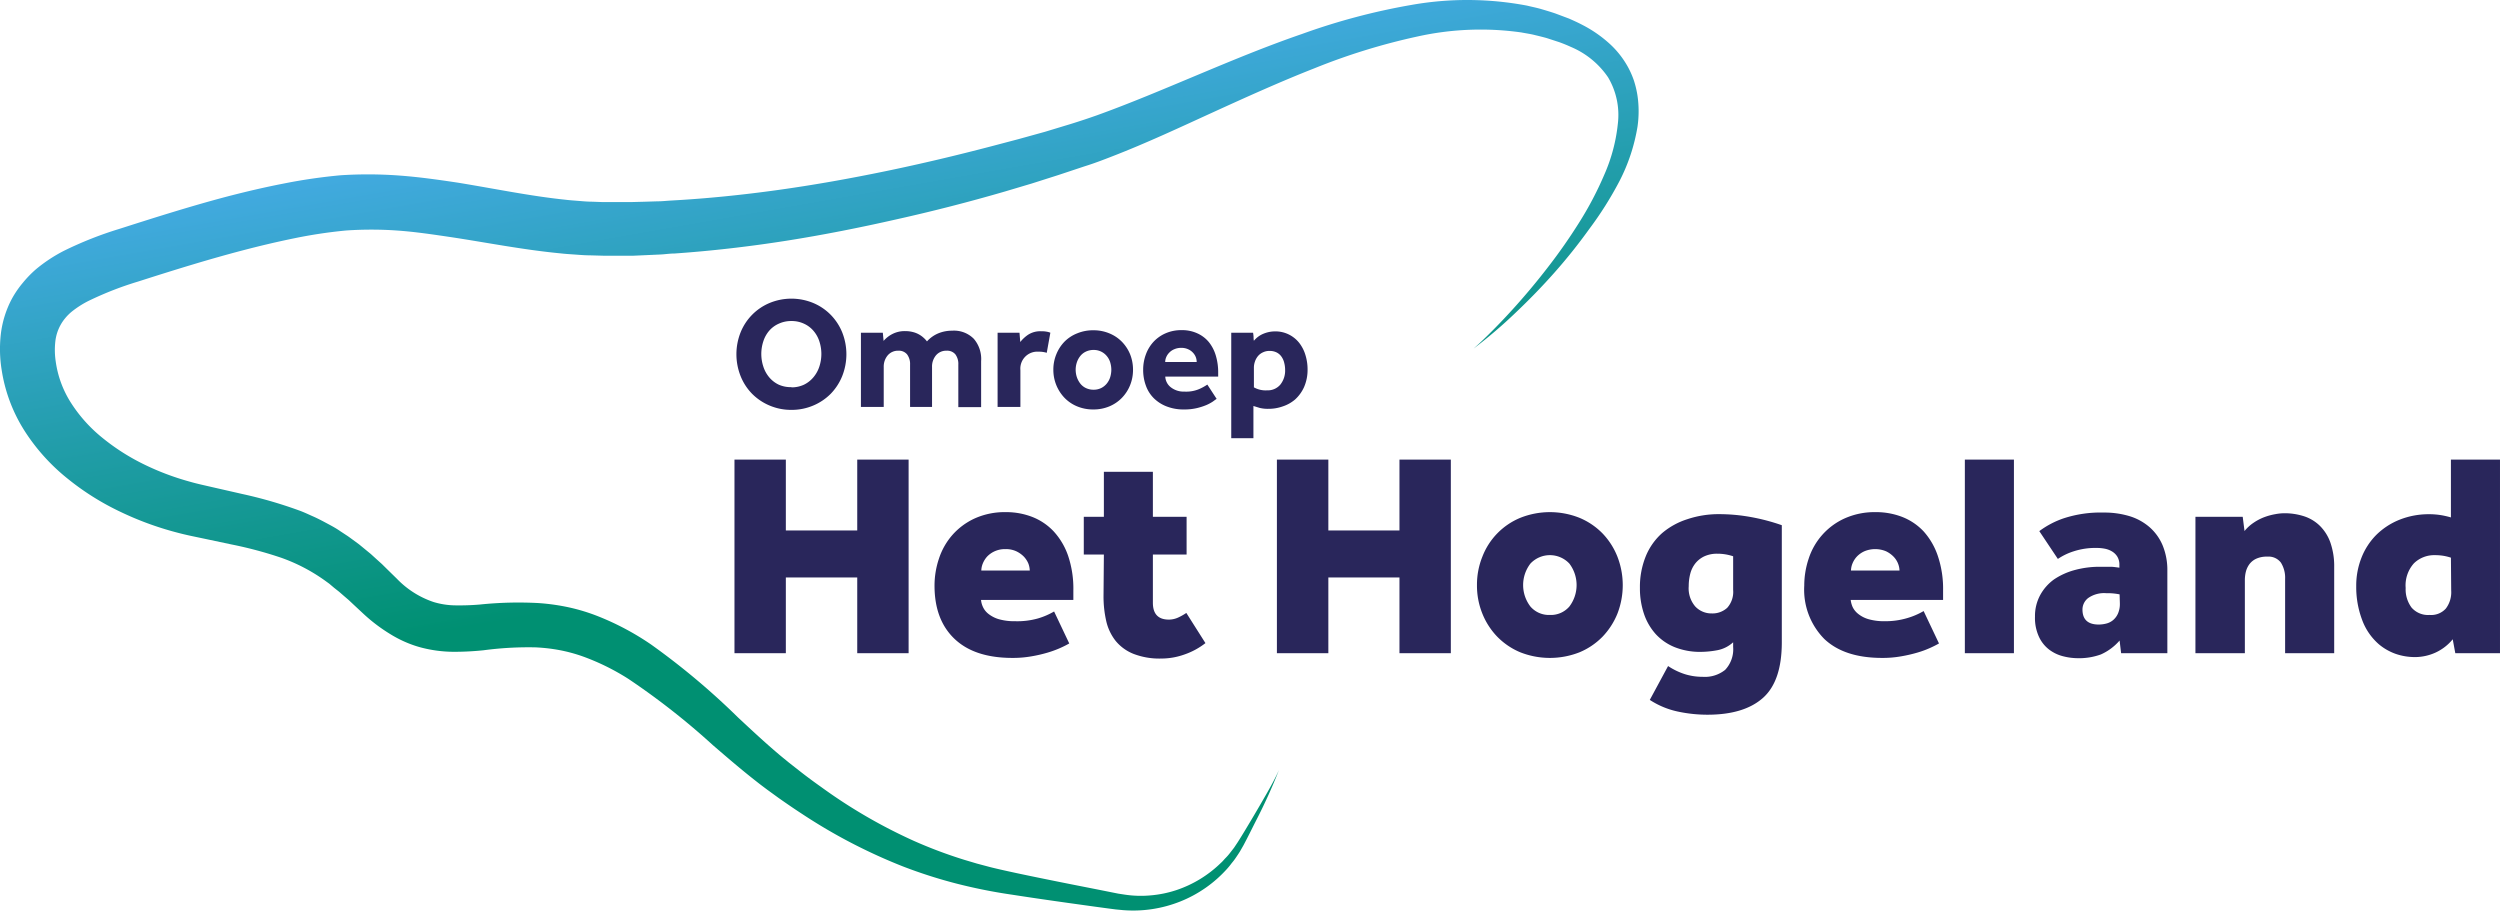 <svg version="1.1" viewBox="0 0 800 291.37" xmlns="http://www.w3.org/2000/svg">
 <defs>
  <linearGradient id="a" x1="137.14" x2="114.99" y1="140.08" y2="14.45" gradientTransform="matrix(2.225 0 0 2.225 -1.53 -2.313)" gradientUnits="userSpaceOnUse">
   <stop stop-color="#009072" offset=".47"/>
   <stop stop-color="#219da9" offset=".75"/>
   <stop stop-color="#42aae0" offset="1"/>
  </linearGradient>
 </defs>
 <path d="m253.25 131.16a17.53 17.53 0 0 1-6.963-1.379 17.329 17.329 0 0 1-5.584-3.737 17.151 17.151 0 0 1-3.693-5.65 18.953 18.953 0 0 1 0-14.081 17.107 17.107 0 0 1 9.276-9.365 18.264 18.264 0 0 1 13.926 0 17.04 17.04 0 0 1 5.584 3.76 17.329 17.329 0 0 1 3.693 5.606 18.953 18.953 0 0 1 0 14.081 17.507 17.507 0 0 1-3.693 5.65 17.329 17.329 0 0 1-5.584 3.737 17.596 17.596 0 0 1-6.963 1.379zm0-7.208a9.276 9.276 0 0 0 4.004-0.845 9.121 9.121 0 0 0 3.003-2.336 10.211 10.211 0 0 0 1.913-3.404 12.947 12.947 0 0 0 0-8.209 9.81 9.81 0 0 0-1.913-3.359 8.72 8.72 0 0 0-3.003-2.225 9.276 9.276 0 0 0-4.004-0.845 9.454 9.454 0 0 0-4.026 0.845 8.676 8.676 0 0 0-3.048 2.225 9.766 9.766 0 0 0-1.891 3.359 12.947 12.947 0 0 0 0 8.209 10.166 10.166 0 0 0 1.891 3.404 9.076 9.076 0 0 0 3.048 2.336 9.454 9.454 0 0 0 4.026 0.779zm22.246-17.485h7.007l0.245 2.625a9.165 9.165 0 0 1 2.847-2.225 8.565 8.565 0 0 1 4.049-0.912 9.899 9.899 0 0 1 2.536 0.311 7.942 7.942 0 0 1 3.404 1.846 7.853 7.853 0 0 1 1.046 1.135 10.122 10.122 0 0 1 3.582-2.558 11.412 11.412 0 0 1 4.449-0.868 8.898 8.898 0 0 1 6.963 2.603 9.899 9.899 0 0 1 2.336 7.163v14.704h-7.297v-13.592a5.139 5.139 0 0 0-0.934-3.292 3.381 3.381 0 0 0-2.803-1.179 4.271 4.271 0 0 0-3.404 1.468 5.584 5.584 0 0 0-1.268 3.76v12.769h-7.03v-13.525a5.139 5.139 0 0 0-0.957-3.292 3.381 3.381 0 0 0-2.803-1.179 4.293 4.293 0 0 0-3.381 1.468 5.584 5.584 0 0 0-1.29 3.76v12.769h-7.297zm43.735 0h7.007l0.245 2.981a11.123 11.123 0 0 1 2.514-2.336 7.163 7.163 0 0 1 4.138-1.112 8.898 8.898 0 0 1 1.646 0.111 5.94 5.94 0 0 1 1.335 0.356l-1.157 6.429a8.565 8.565 0 0 0-2.647-0.356 5.428 5.428 0 0 0-5.784 5.917v11.768h-7.297zm17.841 11.857a12.791 12.791 0 0 1 0.957-4.961 12.547 12.547 0 0 1 2.603-4.026 11.857 11.857 0 0 1 4.026-2.647 13.169 13.169 0 0 1 5.205-1.001 13.014 13.014 0 0 1 5.161 1.001 11.968 11.968 0 0 1 4.004 2.692 12.547 12.547 0 0 1 2.603 3.982 13.214 13.214 0 0 1 0.934 4.961 13.014 13.014 0 0 1-0.934 4.939 12.547 12.547 0 0 1-2.603 4.026 12.079 12.079 0 0 1-4.004 2.736 13.014 13.014 0 0 1-5.161 1.001 13.169 13.169 0 0 1-5.205-1.001 11.968 11.968 0 0 1-4.026-2.736 12.925 12.925 0 0 1-3.559-8.898zm12.88 6.385a5.383 5.383 0 0 0 2.425-0.534 5.45 5.45 0 0 0 1.802-1.446 6.251 6.251 0 0 0 1.09-2.047 8.542 8.542 0 0 0 0.356-2.358 8.298 8.298 0 0 0-0.356-2.358 5.739 5.739 0 0 0-1.09-2.024 5.339 5.339 0 0 0-4.227-1.958 5.584 5.584 0 0 0-2.469 0.534 4.983 4.983 0 0 0-1.802 1.424 6.54 6.54 0 0 0-1.09 2.024 7.586 7.586 0 0 0-0.378 2.358 7.808 7.808 0 0 0 0.378 2.358 7.208 7.208 0 0 0 1.09 2.047 5.027 5.027 0 0 0 1.802 1.446 5.584 5.584 0 0 0 2.469 0.534zm39.375 2.936c-0.267 0.156-0.667 0.445-1.201 0.845a12.947 12.947 0 0 1-2.113 1.135 19.242 19.242 0 0 1-3.07 0.979 17.151 17.151 0 0 1-4.049 0.423 14.727 14.727 0 0 1-5.472-0.934 11.924 11.924 0 0 1-4.138-2.603 10.722 10.722 0 0 1-2.58-4.026 14.437 14.437 0 0 1-0.89-5.205 13.97 13.97 0 0 1 0.845-4.783 12.057 12.057 0 0 1 2.402-4.026 11.59 11.59 0 0 1 3.849-2.758 12.391 12.391 0 0 1 5.183-1.046 11.634 11.634 0 0 1 5.05 1.023 10.255 10.255 0 0 1 3.693 2.803 12.635 12.635 0 0 1 2.225 4.316 18.642 18.642 0 0 1 0.756 5.495v1.224h-16.929a4.583 4.583 0 0 0 1.691 3.359 6.674 6.674 0 0 0 4.449 1.446 10.611 10.611 0 0 0 4.738-0.823 16.106 16.106 0 0 0 2.58-1.424zm-6.385-11.812a4.449 4.449 0 0 0-0.289-1.557 4.449 4.449 0 0 0-0.912-1.424 4.583 4.583 0 0 0-1.535-1.09 5.005 5.005 0 0 0-2.225-0.445 5.361 5.361 0 0 0-2.225 0.445 4.649 4.649 0 0 0-1.602 1.09 4.583 4.583 0 0 0-0.957 1.424 4.004 4.004 0 0 0-0.334 1.557zm11.056-9.365h6.985a12.747 12.747 0 0 1 0.156 1.29c0 0.423 0 0.845 0.111 1.29a7.786 7.786 0 0 1 2.981-2.225 9.788 9.788 0 0 1 3.804-0.779 9.632 9.632 0 0 1 4.449 1.023 9.744 9.744 0 0 1 3.292 2.692 11.812 11.812 0 0 1 1.98 3.915 15.572 15.572 0 0 1 0.667 4.449 13.726 13.726 0 0 1-1.112 5.717 12.057 12.057 0 0 1-2.892 4.004 11.701 11.701 0 0 1-4.004 2.225 13.481 13.481 0 0 1-4.449 0.756 11.123 11.123 0 0 1-2.847-0.289l-2.024-0.623v10.3h-7.096zm7.252 17.485a7.63 7.63 0 0 0 4.204 0.957 5.272 5.272 0 0 0 4.227-1.802 7.141 7.141 0 0 0 1.557-4.783 8.742 8.742 0 0 0-0.289-2.225 5.606 5.606 0 0 0-0.868-1.958 4.182 4.182 0 0 0-1.513-1.335 4.872 4.872 0 0 0-2.225-0.512 4.716 4.716 0 0 0-2.225 0.467 4.449 4.449 0 0 0-1.579 1.201 5.495 5.495 0 0 0-0.957 1.735 5.962 5.962 0 0 0-0.334 1.98zm-166.22 23.113h16.439v22.69h22.846v-22.69h16.439v61.954h-16.439v-24.225h-22.846v24.225h-16.439zm107.13 58.84a32.79 32.79 0 0 1-6.874 2.914 43.757 43.757 0 0 1-5.183 1.201 33.947 33.947 0 0 1-6.14 0.512q-12.079 0-18.486-6.073c-4.293-4.071-6.429-9.744-6.429-17.062a27.117 27.117 0 0 1 1.401-8.587 21.778 21.778 0 0 1 4.227-7.519 21.422 21.422 0 0 1 7.163-5.361 23.358 23.358 0 0 1 10.077-2.047 23.024 23.024 0 0 1 8.409 1.535 18.753 18.753 0 0 1 6.874 4.649 22.246 22.246 0 0 1 4.605 7.808 32.946 32.946 0 0 1 1.668 11.123v2.981h-29.542a6.674 6.674 0 0 0 0.601 2.225 5.94 5.94 0 0 0 1.757 2.225 9.788 9.788 0 0 0 3.337 1.713 18.019 18.019 0 0 0 5.161 0.645 24.314 24.314 0 0 0 7.363-0.89 23.002 23.002 0 0 0 5.161-2.225zm-12.635-23.336a6.852 6.852 0 0 0-0.445-2.225 7.452 7.452 0 0 0-1.446-2.225 8.609 8.609 0 0 0-2.425-1.713 7.897 7.897 0 0 0-3.493-0.69 7.986 7.986 0 0 0-3.426 0.69 7.742 7.742 0 0 0-2.425 1.713 7.652 7.652 0 0 0-1.379 2.225 6.407 6.407 0 0 0-0.467 2.225zm23.714-5.117h-6.429v-12.079h6.429v-14.393h15.683v14.393h10.789v12.079h-10.789v15.438c0 3.582 1.713 5.383 5.117 5.383a7.208 7.208 0 0 0 2.936-0.645 17.796 17.796 0 0 0 2.647-1.49l6.117 9.655a23.158 23.158 0 0 1-6.674 3.626 21.89 21.89 0 0 1-7.43 1.312 22.98 22.98 0 0 1-8.898-1.49 14.148 14.148 0 0 1-5.717-4.138 15.95 15.95 0 0 1-3.025-6.362 35.593 35.593 0 0 1-0.868-8.075zm55.369-30.387h16.462v22.69h22.757v-22.69h16.439v61.954h-16.439v-24.225h-22.757v24.225h-16.462zm64.023 40.153a23.914 23.914 0 0 1 1.735-9.098 21.979 21.979 0 0 1 12.124-12.413 25.538 25.538 0 0 1 18.953 0 22.246 22.246 0 0 1 7.341 4.961 22.802 22.802 0 0 1 4.783 7.452 25.204 25.204 0 0 1 0 18.264 23.224 23.224 0 0 1-4.783 7.386 22.246 22.246 0 0 1-7.341 4.961 25.827 25.827 0 0 1-18.953 0 22.246 22.246 0 0 1-7.341-4.961 22.846 22.846 0 0 1-4.783-7.386 23.936 23.936 0 0 1-1.735-9.165zm23.336 9.566a7.808 7.808 0 0 0 6.229-2.692 11.367 11.367 0 0 0 0-13.748 8.542 8.542 0 0 0-12.458 0 11.279 11.279 0 0 0 0 13.748 7.808 7.808 0 0 0 6.229 2.692zm37.817 16.35a21.556 21.556 0 0 0 5.25 2.558 19.064 19.064 0 0 0 5.806 0.89 10.389 10.389 0 0 0 7.208-2.225 9.588 9.588 0 0 0 2.558-7.341v-1.49a10.3 10.3 0 0 1-4.916 2.514 29.275 29.275 0 0 1-5.472 0.556 21.778 21.778 0 0 1-8.275-1.49 16.751 16.751 0 0 1-6.095-4.182 18.397 18.397 0 0 1-3.76-6.451 25.404 25.404 0 0 1-1.312-8.32 26.094 26.094 0 0 1 1.869-10.144 20.021 20.021 0 0 1 5.25-7.43 23.402 23.402 0 0 1 8.097-4.449 31.477 31.477 0 0 1 10.166-1.602 56.837 56.837 0 0 1 10.166 0.934 64.178 64.178 0 0 1 9.855 2.603v37.462q0 12.435-6.029 17.796-6.029 5.361-17.663 5.383a45.025 45.025 0 0 1-9.655-1.023 26.428 26.428 0 0 1-8.898-3.715zm20.822-35.126a15.728 15.728 0 0 0-5.005-0.823 9.744 9.744 0 0 0-4.182 0.823 8.075 8.075 0 0 0-2.87 2.225 8.898 8.898 0 0 0-1.646 3.292 15.883 15.883 0 0 0-0.512 4.049 8.898 8.898 0 0 0 2.091 6.496 7.074 7.074 0 0 0 5.25 2.225 6.963 6.963 0 0 0 4.983-1.802 7.608 7.608 0 0 0 1.891-5.717zm65.869 27.896c-0.734 0.423-1.691 0.912-2.825 1.424a30.788 30.788 0 0 1-4.049 1.49 45.225 45.225 0 0 1-5.205 1.201 33.613 33.613 0 0 1-6.14 0.512q-12.079 0-18.486-6.073a22.424 22.424 0 0 1-6.407-17.062 27.117 27.117 0 0 1 1.401-8.587 21.311 21.311 0 0 1 11.434-12.88 23.491 23.491 0 0 1 10.077-2.047 23.158 23.158 0 0 1 8.431 1.535 18.753 18.753 0 0 1 6.874 4.649 22.446 22.446 0 0 1 4.516 7.808 32.923 32.923 0 0 1 1.691 11.123v2.981h-29.564a7.919 7.919 0 0 0 0.601 2.225 6.229 6.229 0 0 0 1.78 2.225 9.388 9.388 0 0 0 3.337 1.713 18.019 18.019 0 0 0 5.161 0.645 24.314 24.314 0 0 0 7.297-1.023 23.002 23.002 0 0 0 5.161-2.225zm-12.635-23.336a6.407 6.407 0 0 0-0.467-2.225 6.674 6.674 0 0 0-1.446-2.225 8.498 8.498 0 0 0-2.402-1.713 9.009 9.009 0 0 0-6.918 0 7.742 7.742 0 0 0-2.425 1.713 7.296 7.296 0 0 0-1.401 2.225 6.407 6.407 0 0 0-0.467 2.225zm20.911-35.504h15.705v61.954h-15.705zm49.519 57.905a17.129 17.129 0 0 1-5.984 4.449 20.399 20.399 0 0 1-7.474 1.201 18.909 18.909 0 0 1-4.56-0.601 12.391 12.391 0 0 1-4.449-2.091 10.945 10.945 0 0 1-3.315-4.115 14.282 14.282 0 0 1-1.29-6.473 14.081 14.081 0 0 1 1.668-6.918 15.082 15.082 0 0 1 4.449-5.027 22.246 22.246 0 0 1 6.674-3.003 30.343 30.343 0 0 1 7.986-1.023h3.404c0.845 0 1.78 0.156 2.825 0.289v-0.845a4.894 4.894 0 0 0-0.69-2.736 5.027 5.027 0 0 0-1.757-1.668 6.985 6.985 0 0 0-2.336-0.845 13.169 13.169 0 0 0-2.447-0.222 22.424 22.424 0 0 0-7.363 1.068 19.42 19.42 0 0 0-5.094 2.447l-5.94-8.898a28.207 28.207 0 0 1 7.786-4.093 37.973 37.973 0 0 1 12.836-1.846 27.651 27.651 0 0 1 8.275 1.157 17.618 17.618 0 0 1 6.407 3.537 15.995 15.995 0 0 1 4.182 5.851 20.733 20.733 0 0 1 1.49 8.12v26.339h-14.793zm0-14.771a19.487 19.487 0 0 0-4.271-0.378 8.898 8.898 0 0 0-5.762 1.535 4.649 4.649 0 0 0-1.846 3.671c0 3.226 1.735 4.827 5.205 4.827a9.899 9.899 0 0 0 2.402-0.311 5.495 5.495 0 0 0 2.225-1.135 5.806 5.806 0 0 0 1.535-2.091 7.697 7.697 0 0 0 0.601-3.248zm24.27-24.826h15.127l0.578 4.56a13.08 13.08 0 0 1 2.959-2.692 16.373 16.373 0 0 1 3.448-1.78 19.732 19.732 0 0 1 3.47-0.934 15.794 15.794 0 0 1 2.847-0.289 20.177 20.177 0 0 1 6.362 0.979 12.925 12.925 0 0 1 5.05 3.07 14.237 14.237 0 0 1 3.359 5.383 23.046 23.046 0 0 1 1.201 7.853v27.496h-15.705v-23.758a9.121 9.121 0 0 0-1.335-5.205 4.939 4.939 0 0 0-4.338-1.935 8.075 8.075 0 0 0-3.515 0.645 5.762 5.762 0 0 0-2.225 1.757 6.985 6.985 0 0 0-1.157 2.469 11.123 11.123 0 0 0-0.311 2.736v23.291h-15.817zm82.331 39.197a15.438 15.438 0 0 1-5.584 4.293 15.95 15.95 0 0 1-6.318 1.401 18.82 18.82 0 0 1-6.473-1.068 17.396 17.396 0 0 1-5.25-3.025 18.975 18.975 0 0 1-5.383-7.853 29.742 29.742 0 0 1-1.869-10.722 24.337 24.337 0 0 1 1.691-9.165 21.511 21.511 0 0 1 4.694-7.23 22.446 22.446 0 0 1 7.43-4.872 25.226 25.226 0 0 1 9.61-1.78 23.358 23.358 0 0 1 3.915 0.334 28.408 28.408 0 0 1 2.959 0.69v-18.508h15.705v61.954h-14.304zm-0.578-26.116a15.572 15.572 0 0 0-5.005-0.801 9.299 9.299 0 0 0-6.829 2.603 10.567 10.567 0 0 0-2.647 7.897 9.721 9.721 0 0 0 1.891 6.273 6.985 6.985 0 0 0 5.806 2.358 6.295 6.295 0 0 0 5.161-2.047 8.609 8.609 0 0 0 1.713-5.762z" fill="#29265b" stroke-width="2.225" Googl="true"/>
 <path d="m471.54 111.56c2.225-1.958 4.316-4.004 6.385-6.095 2.069-2.091 4.093-4.227 6.073-6.407q5.94-6.54 11.301-13.503a174.76 174.76 0 0 0 10.033-14.348 108.4 108.4 0 0 0 8.053-15.327 54.19 54.19 0 0 0 4.316-16.195 23.58 23.58 0 0 0-3.137-14.971 27.051 27.051 0 0 0-11.879-9.699c-1.201-0.556-2.469-1.068-3.76-1.535l-3.96-1.29c-1.335-0.378-2.67-0.69-4.026-1.023-1.357-0.334-2.714-0.512-4.071-0.779a93.12 93.12 0 0 0-33.368 1.312 202.06 202.06 0 0 0-32.857 10.144c-10.767 4.227-21.4 9.032-32.123 13.926-10.722 4.894-21.445 9.944-32.768 14.326-2.803 1.09-5.762 2.225-8.587 3.092l-8.498 2.825-8.52 2.714-8.587 2.558q-17.196 5.005-34.659 8.898c-11.657 2.647-23.402 4.983-35.259 6.852-11.857 1.869-23.803 3.248-35.838 4.093-1.513 0-3.003 0.245-4.449 0.311l-8.898 0.4h-9.009l-4.716-0.133c-1.579 0-3.114-0.133-4.672-0.245s-3.137-0.2-4.649-0.378c-12.324-1.179-24.092-3.559-35.593-5.272-5.695-0.845-11.301-1.668-16.818-2.047a117.77 117.77 0 0 0-16.328 0 155.34 155.34 0 0 0-16.417 2.469q-8.342 1.713-16.684 3.915c-11.123 2.914-22.246 6.385-33.368 9.944a106.51 106.51 0 0 0-15.105 5.828 30.121 30.121 0 0 0-6.162 3.826 15.127 15.127 0 0 0-2.069 2.069 13.881 13.881 0 0 0-1.513 2.225 14.037 14.037 0 0 0-1.646 5.205 24.715 24.715 0 0 0 0.133 6.496 32.968 32.968 0 0 0 4.805 13.058 46.716 46.716 0 0 0 9.899 11.123 68.806 68.806 0 0 0 13.169 8.498 83.532 83.532 0 0 0 15.038 5.717c1.312 0.378 2.558 0.69 3.915 1.001l4.271 0.979 8.676 1.98a140.39 140.39 0 0 1 18.041 5.228c1.513 0.534 3.025 1.268 4.449 1.891 1.424 0.623 3.003 1.446 4.449 2.225 1.446 0.779 2.914 1.535 4.36 2.558l2.069 1.357c0.69 0.445 1.335 0.957 2.002 1.424l1.958 1.446 3.737 3.07 1.757 1.602 1.78 1.602 1.668 1.646 3.114 3.048a29.142 29.142 0 0 0 11.746 7.452 24.915 24.915 0 0 0 6.674 1.068 78.215 78.215 0 0 0 8.164-0.267 119.88 119.88 0 0 1 18.709-0.467 67.426 67.426 0 0 1 9.766 1.379 60.953 60.953 0 0 1 9.432 2.892 86.246 86.246 0 0 1 16.884 9.009 231.91 231.91 0 0 1 27.807 23.336c4.316 4.026 8.565 7.986 12.925 11.679 1.09 0.934 2.225 1.824 3.292 2.714l3.404 2.67c2.225 1.757 4.583 3.493 6.941 5.161a167.64 167.64 0 0 0 29.698 17.263 147.58 147.58 0 0 0 16.106 6.051l4.115 1.224 4.182 1.112c2.758 0.69 5.628 1.312 8.498 1.935 5.739 1.224 11.501 2.38 17.285 3.537l8.676 1.713 4.338 0.868 2.225 0.445 2.047 0.311a34.347 34.347 0 0 0 8.275 0.245 35.593 35.593 0 0 0 8.186-1.668 37.261 37.261 0 0 0 14.326-8.742c0.556-0.467 0.979-1.046 1.49-1.557 0.512-0.512 0.979-1.046 1.401-1.602l1.312-1.691 1.201-1.802c1.557-2.447 3.07-5.005 4.583-7.541 1.513-2.536 2.981-5.072 4.449-7.63s2.892-5.139 4.115-7.83a175.25 175.25 0 0 1-7.319 16.15c-1.335 2.625-2.625 5.272-4.026 7.897l-1.135 1.98c-0.4 0.645-0.823 1.268-1.246 1.891a18.664 18.664 0 0 1-1.379 1.824 21.956 21.956 0 0 1-1.446 1.78 40.042 40.042 0 0 1-14.971 10.478 40.643 40.643 0 0 1-18.33 2.781l-2.358-0.222-2.225-0.289-4.449-0.601-8.787-1.224c-5.851-0.823-11.679-1.668-17.552-2.58a171.51 171.51 0 0 1-17.796-3.537 154.94 154.94 0 0 1-17.307-5.539 174.76 174.76 0 0 1-32.189-16.751c-2.536-1.646-5.027-3.359-7.497-5.094l-3.648-2.647c-1.224-0.912-2.447-1.824-3.648-2.781-4.783-3.737-9.321-7.652-13.792-11.501a231.75 231.75 0 0 0-27.051-21.222 73.811 73.811 0 0 0-14.504-7.163 50.186 50.186 0 0 0-7.519-2.047 54.88 54.88 0 0 0-7.764-0.89 108.58 108.58 0 0 0-16.595 0.934 92.074 92.074 0 0 1-9.432 0.489 41.777 41.777 0 0 1-10.656-1.401 35.593 35.593 0 0 1-5.228-1.869 37.684 37.684 0 0 1-4.783-2.558 53.389 53.389 0 0 1-8.253-6.273l-3.248-3.025-1.513-1.424-1.557-1.335-1.535-1.335-1.579-1.246-1.579-1.335-1.602-1.157a56.259 56.259 0 0 0-13.77-7.141 127.76 127.76 0 0 0-15.883-4.249l-8.609-1.824-4.449-0.934c-1.535-0.334-3.137-0.712-4.694-1.135a100.24 100.24 0 0 1-18.063-6.674 83.465 83.465 0 0 1-16.595-10.455 63.222 63.222 0 0 1-13.681-15.105 50.431 50.431 0 0 1-7.497-19.865 41.911 41.911 0 0 1-0.267-11.123 31.989 31.989 0 0 1 3.582-11.545 31.144 31.144 0 0 1 3.537-5.139 35.415 35.415 0 0 1 4.071-4.204 48.584 48.584 0 0 1 9.054-5.984 118.52 118.52 0 0 1 17.796-7.03c11.345-3.626 22.69-7.23 34.392-10.322 5.828-1.513 11.746-2.914 17.796-4.093a174.56 174.56 0 0 1 18.553-2.714 135.54 135.54 0 0 1 19.02 0.111c6.229 0.467 12.302 1.335 18.264 2.225 11.901 1.935 23.291 4.316 34.436 5.472 1.401 0.178 2.781 0.267 4.16 0.378 1.379 0.111 2.781 0.245 4.138 0.267 1.357 0.022 2.736 0.111 4.138 0.133h8.587l4.293-0.111 4.271-0.133c1.424 0 2.87-0.156 4.293-0.245 11.501-0.623 23.002-1.802 34.481-3.404 11.479-1.602 22.935-3.648 34.325-6.006 11.39-2.358 22.713-5.05 33.991-8.008l8.431-2.225 8.52-2.358 8.364-2.536c2.781-0.868 5.406-1.735 8.12-2.692 10.767-3.871 21.556-8.453 32.456-13.014 10.9-4.56 21.912-9.143 33.368-13.08a206.62 206.62 0 0 1 35.081-9.299 102.33 102.33 0 0 1 36.905 0.245c1.513 0.378 3.048 0.667 4.56 1.112 1.513 0.445 3.003 0.89 4.449 1.379l4.449 1.668c1.446 0.645 2.892 1.29 4.316 2.047a40.198 40.198 0 0 1 8.053 5.472 29.053 29.053 0 0 1 6.34 7.764 27.629 27.629 0 0 1 2.047 4.627 30.921 30.921 0 0 1 1.135 4.872 34.525 34.525 0 0 1 0 9.699 58.639 58.639 0 0 1-5.806 17.552 112.5 112.5 0 0 1-9.677 15.327 173.8 173.8 0 0 1-11.123 13.926c-3.938 4.449-8.075 8.698-12.369 12.769a153.92 153.92 0 0 1-13.503 11.545z" fill="url(#a)" stroke-width="2.225"/>
</svg>
